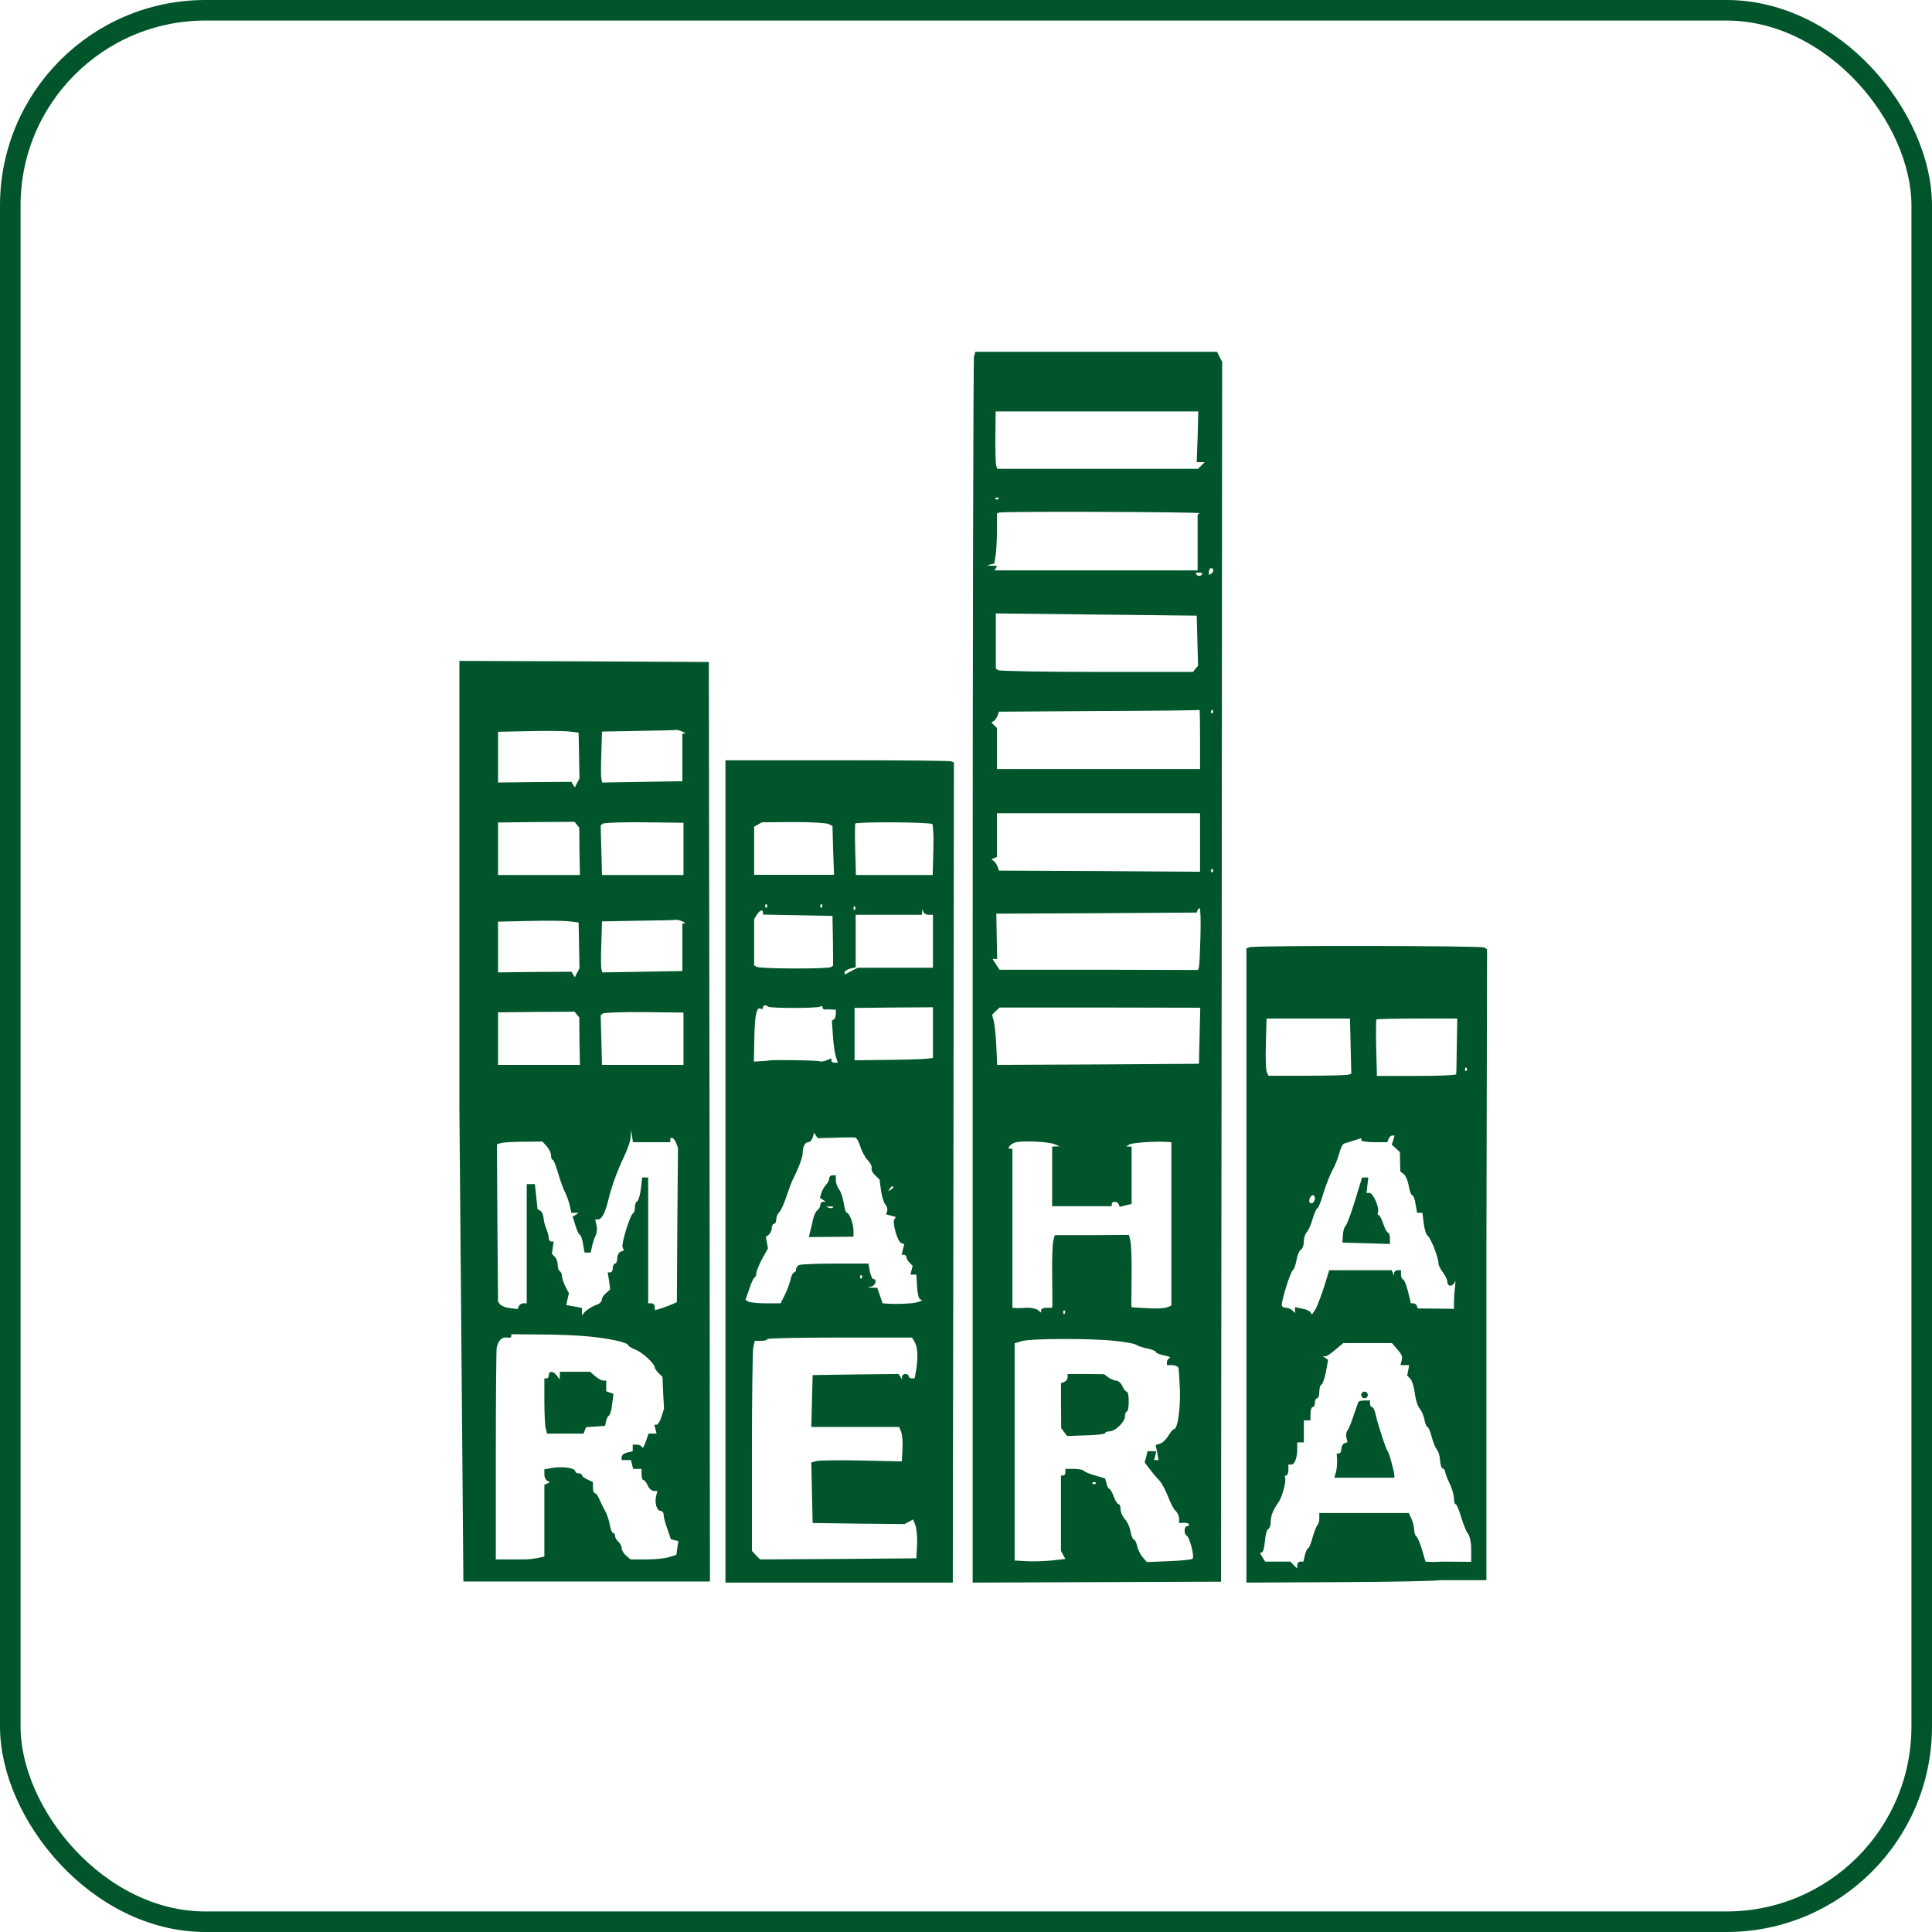 <svg width="47" height="47" viewBox="0 0 47 47" fill="none" xmlns="http://www.w3.org/2000/svg">
<path d="M23.694 8.677C23.678 8.747 23.662 15.482 23.662 23.65V38.5L26.686 38.489L29.704 38.478L29.72 23.64L29.731 8.801L29.666 8.677L29.607 8.559H26.664H23.727L23.694 8.677ZM29.135 10.627L29.113 11.244H29.21H29.307L29.226 11.325L29.145 11.405H26.702H24.258L24.231 11.309C24.221 11.261 24.21 10.944 24.215 10.611L24.221 10.009H26.686H29.151L29.135 10.627ZM24.291 12.141C24.269 12.157 24.237 12.157 24.215 12.141C24.199 12.12 24.215 12.104 24.253 12.104C24.291 12.104 24.307 12.12 24.291 12.141ZM29.183 12.485L29.135 12.517V13.194V13.876H26.664H24.194L24.226 13.822L24.258 13.768L24.135 13.763L24.011 13.758L24.097 13.731L24.188 13.71L24.221 13.511C24.237 13.403 24.253 13.124 24.253 12.899V12.49L24.307 12.469C24.403 12.437 29.237 12.453 29.183 12.485ZM29.516 13.871C29.516 13.903 29.494 13.94 29.462 13.957L29.409 13.989V13.908C29.409 13.86 29.436 13.822 29.462 13.822C29.494 13.822 29.516 13.844 29.516 13.871ZM29.247 13.951C29.247 14.01 29.145 14.032 29.113 13.983L29.081 13.93H29.162C29.21 13.93 29.247 13.94 29.247 13.951ZM29.129 15.589L29.145 16.196L29.081 16.271L29.022 16.346H26.675C25.386 16.346 24.312 16.325 24.28 16.303L24.226 16.266V15.595V14.923L26.67 14.95L29.113 14.977L29.129 15.589ZM29.194 17.984V18.709H26.723H24.253V18.21V17.71L24.188 17.646L24.119 17.576L24.178 17.539C24.21 17.517 24.247 17.458 24.269 17.41L24.301 17.313L26.734 17.297C28.071 17.292 29.172 17.281 29.183 17.27C29.188 17.265 29.194 17.587 29.194 17.984ZM29.5 17.351C29.478 17.367 29.462 17.351 29.462 17.313C29.462 17.276 29.478 17.259 29.5 17.276C29.516 17.297 29.516 17.329 29.5 17.351ZM29.194 20.492V21.207L26.75 21.191L24.301 21.18L24.269 21.083C24.247 21.035 24.21 20.971 24.178 20.949L24.119 20.901L24.188 20.874L24.253 20.847V20.315V19.784H26.723H29.194V20.492ZM29.5 21.218C29.478 21.234 29.462 21.218 29.462 21.18C29.462 21.142 29.478 21.126 29.5 21.142C29.516 21.164 29.516 21.196 29.5 21.218ZM29.204 22.775C29.194 23.156 29.178 23.495 29.167 23.527L29.145 23.597L26.729 23.591H24.317L24.231 23.462L24.145 23.328H24.199H24.258L24.247 22.775L24.237 22.227L26.675 22.216L29.113 22.2L29.129 22.147C29.14 22.12 29.167 22.093 29.183 22.093C29.204 22.093 29.215 22.399 29.204 22.775ZM29.183 25.197L29.167 25.879L26.713 25.895L24.258 25.906L24.237 25.439C24.226 25.176 24.194 24.902 24.172 24.826L24.135 24.687L24.226 24.596L24.317 24.51H26.756L29.199 24.515L29.183 25.197ZM25.649 27.834L25.784 27.888H25.692L25.596 27.893V28.618V29.343H26.32H27.046V29.29C27.046 29.214 27.191 29.22 27.217 29.3L27.239 29.359L27.384 29.322L27.529 29.29V28.591V27.893H27.465L27.395 27.888L27.481 27.839C27.556 27.797 28.12 27.759 28.404 27.78L28.496 27.786V29.773V31.76L28.378 31.808C28.308 31.83 28.093 31.84 27.894 31.824L27.529 31.803L27.523 31.738C27.523 31.706 27.523 31.373 27.529 31.003C27.534 30.627 27.518 30.256 27.497 30.181L27.465 30.041L26.562 30.047H25.66L25.622 30.192C25.606 30.267 25.59 30.632 25.596 31.003C25.601 31.373 25.601 31.712 25.601 31.744L25.596 31.814H25.461C25.386 31.814 25.327 31.84 25.327 31.873V31.932L25.246 31.867C25.203 31.835 25.08 31.808 24.967 31.814C24.854 31.824 24.731 31.824 24.699 31.819L24.629 31.814V29.88V27.947H24.57C24.489 27.947 24.57 27.839 24.683 27.797C24.822 27.743 25.494 27.77 25.649 27.834ZM25.902 31.959C25.88 31.975 25.864 31.959 25.864 31.921C25.864 31.884 25.88 31.867 25.902 31.884C25.918 31.905 25.918 31.937 25.902 31.959ZM27.115 32.619C27.378 32.646 27.62 32.689 27.652 32.721C27.69 32.748 27.808 32.786 27.921 32.807C28.028 32.829 28.12 32.866 28.12 32.893C28.12 32.915 28.211 32.952 28.324 32.974C28.431 32.995 28.49 33.022 28.458 33.033C28.42 33.049 28.388 33.092 28.388 33.135V33.21H28.517C28.587 33.21 28.657 33.242 28.668 33.274C28.678 33.312 28.694 33.564 28.705 33.833C28.716 34.3 28.646 34.767 28.56 34.767C28.539 34.767 28.474 34.837 28.426 34.923C28.372 35.014 28.286 35.1 28.222 35.117L28.114 35.154L28.152 35.337L28.184 35.519H28.13H28.077L28.104 35.412L28.13 35.304H28.023H27.916L27.883 35.444L27.846 35.578L27.969 35.739C28.039 35.831 28.141 35.954 28.206 36.019C28.265 36.083 28.356 36.255 28.415 36.406C28.469 36.55 28.549 36.712 28.598 36.755C28.646 36.797 28.684 36.883 28.684 36.943V37.05L28.807 37.045C28.872 37.045 28.925 37.061 28.925 37.087C28.925 37.109 28.904 37.13 28.872 37.13C28.802 37.13 28.802 37.329 28.866 37.356C28.936 37.378 29.065 37.872 29.011 37.92C28.99 37.941 28.732 37.968 28.436 37.979L27.899 38.001L27.797 37.882C27.744 37.818 27.679 37.694 27.663 37.608C27.642 37.523 27.61 37.453 27.583 37.453C27.561 37.453 27.523 37.367 27.502 37.259C27.486 37.152 27.422 37.012 27.362 36.953C27.309 36.894 27.26 36.787 27.26 36.717C27.26 36.647 27.239 36.593 27.212 36.593C27.185 36.593 27.131 36.508 27.094 36.406C27.056 36.303 27.008 36.218 26.986 36.218C26.965 36.218 26.933 36.158 26.917 36.089L26.884 35.965L26.643 35.895C26.509 35.858 26.385 35.804 26.369 35.782C26.353 35.756 26.245 35.734 26.127 35.734H25.918V35.815C25.918 35.858 25.896 35.895 25.864 35.895H25.81V36.814V37.727L25.864 37.829L25.918 37.925L25.579 37.963C25.397 37.979 25.117 37.99 24.967 37.979L24.683 37.963V35.321V32.678L24.86 32.625C25.085 32.56 26.514 32.555 27.115 32.619ZM26.654 36.094C26.632 36.11 26.6 36.11 26.578 36.094C26.562 36.072 26.578 36.056 26.616 36.056C26.654 36.056 26.67 36.072 26.654 36.094Z" fill="#00552A"/>
<path d="M25.972 33.505C25.972 33.554 25.934 33.602 25.891 33.618L25.811 33.65V34.198L25.816 34.741L25.886 34.837L25.961 34.934L26.423 34.918C26.675 34.913 26.885 34.886 26.885 34.864C26.885 34.843 26.933 34.821 26.987 34.821C27.132 34.821 27.368 34.59 27.368 34.451C27.368 34.392 27.39 34.338 27.411 34.338C27.438 34.338 27.459 34.23 27.459 34.096C27.459 33.962 27.438 33.855 27.411 33.855C27.384 33.855 27.336 33.795 27.304 33.72C27.271 33.645 27.201 33.586 27.153 33.586C27.105 33.586 27.019 33.548 26.96 33.505L26.858 33.43L26.417 33.425H25.972V33.505Z" fill="#00552A"/>
<path d="M11.176 26.959L11.273 38.473H12.062C12.062 38.333 12.062 37.984 12.062 37.802V35.358C12.062 34.016 12.073 32.855 12.083 32.786C12.121 32.608 12.212 32.517 12.336 32.539C12.389 32.549 12.438 32.539 12.438 32.506V32.458L13.152 32.464C13.539 32.464 14.065 32.485 14.318 32.512C14.833 32.56 15.284 32.662 15.284 32.727C15.284 32.748 15.365 32.797 15.461 32.834C15.628 32.898 15.929 33.178 15.929 33.269C15.929 33.291 15.972 33.35 16.02 33.403L16.117 33.495L16.133 33.887L16.154 34.273L16.09 34.467C16.058 34.574 16.004 34.66 15.972 34.66H15.918L15.945 34.767L15.972 34.875H15.875H15.778L15.709 35.074C15.671 35.186 15.633 35.245 15.623 35.208C15.607 35.176 15.553 35.143 15.494 35.143H15.392V35.224V35.304L15.257 35.337C15.182 35.353 15.123 35.401 15.123 35.444V35.519H15.236H15.349L15.376 35.627L15.402 35.734H15.505H15.607V35.868C15.607 35.944 15.628 36.003 15.649 36.003C15.676 36.003 15.725 36.062 15.757 36.137C15.789 36.212 15.859 36.271 15.907 36.271H15.993L15.961 36.395C15.923 36.561 15.977 36.755 16.068 36.755C16.111 36.755 16.144 36.797 16.144 36.846C16.144 36.9 16.181 37.055 16.235 37.195L16.321 37.447L16.412 37.469L16.503 37.49L16.477 37.657L16.455 37.823L16.289 37.877C16.203 37.909 15.95 37.936 15.735 37.936H15.338L15.231 37.845C15.171 37.791 15.123 37.711 15.123 37.662C15.123 37.614 15.086 37.544 15.043 37.506C15 37.469 14.962 37.404 14.962 37.367C14.962 37.324 14.941 37.292 14.914 37.292C14.887 37.292 14.855 37.2 14.833 37.093C14.817 36.98 14.763 36.83 14.72 36.755C14.677 36.679 14.618 36.556 14.581 36.475C14.549 36.389 14.5 36.325 14.473 36.325C14.447 36.325 14.425 36.266 14.425 36.191V36.056L14.291 35.992C14.216 35.96 14.156 35.911 14.156 35.885C14.156 35.863 14.119 35.842 14.076 35.842C14.033 35.842 13.995 35.82 13.995 35.793C13.995 35.713 13.695 35.67 13.458 35.707L13.243 35.745V35.868C13.243 35.938 13.276 36.008 13.313 36.024L13.378 36.056L13.313 36.089L13.243 36.121V36.996V37.866L13.077 37.904C12.986 37.92 12.846 37.936 12.776 37.936H12.642H12.613H12.578H12.477C12.266 37.936 12.234 37.936 12.062 37.936C12.062 38.129 12.062 38.137 12.062 38.205V38.188V38.281V38.473H14.769H17.271L17.261 27.286L17.244 16.105L14.21 16.089L11.176 16.078V26.959ZM14.087 18.382L14.097 18.94L14.038 19.048L13.985 19.155L13.942 19.091L13.904 19.021L13.007 19.026L12.116 19.037V18.419V17.802L12.884 17.786C13.303 17.775 13.743 17.78 13.861 17.797L14.076 17.823L14.087 18.382ZM16.6 17.797C16.659 17.823 16.686 17.845 16.654 17.845L16.6 17.85V18.425V19.005L15.623 19.021L14.65 19.037L14.629 18.946C14.618 18.897 14.618 18.618 14.629 18.328L14.645 17.797L15.515 17.78C15.993 17.775 16.412 17.764 16.439 17.759C16.471 17.753 16.541 17.77 16.6 17.797ZM14.033 20.063L14.092 20.133L14.097 20.707L14.108 21.287H13.109H12.116V20.648V20.009L13.05 19.998L13.979 19.993L14.033 20.063ZM16.627 20.648V21.287H15.639H14.645L14.629 20.68L14.613 20.079L14.667 20.036C14.699 20.015 15.15 19.998 15.676 20.004L16.627 20.015V20.648ZM14.087 23L14.097 23.559L14.038 23.666L13.985 23.774L13.942 23.709L13.904 23.64L13.007 23.645L12.116 23.656V23.038V22.421L12.884 22.404C13.303 22.394 13.743 22.399 13.861 22.415L14.076 22.442L14.087 23ZM16.6 22.415C16.659 22.442 16.686 22.463 16.654 22.463L16.6 22.469V23.044V23.623L15.623 23.64L14.65 23.656L14.629 23.564C14.618 23.516 14.618 23.237 14.629 22.947L14.645 22.415L15.515 22.399C15.993 22.394 16.412 22.383 16.439 22.378C16.471 22.372 16.541 22.388 16.6 22.415ZM14.033 24.681L14.092 24.751L14.097 25.326L14.108 25.906H13.109H12.116V25.267V24.628L13.05 24.617L13.979 24.612L14.033 24.681ZM16.627 25.267V25.906H15.639H14.645L14.629 25.299L14.613 24.698L14.667 24.655C14.699 24.633 15.15 24.617 15.676 24.622L16.627 24.633V25.267ZM15.854 27.786H16.305V27.732C16.305 27.635 16.396 27.678 16.444 27.797L16.493 27.92L16.477 29.8L16.466 31.679L16.315 31.744C16.235 31.776 16.117 31.819 16.052 31.84L15.929 31.873V31.792C15.929 31.744 15.891 31.706 15.848 31.706H15.768V30.176V28.645H15.692H15.623L15.59 28.924C15.569 29.08 15.531 29.214 15.499 29.225C15.472 29.236 15.445 29.3 15.445 29.37C15.445 29.44 15.429 29.504 15.402 29.515C15.333 29.542 15.112 30.251 15.145 30.337L15.177 30.423L15.096 30.45C15.053 30.471 15.016 30.541 15.016 30.611C15.016 30.68 14.994 30.739 14.962 30.739C14.935 30.739 14.908 30.788 14.908 30.847C14.908 30.906 14.882 30.954 14.849 30.954H14.785L14.817 31.164L14.844 31.368L14.742 31.459C14.683 31.508 14.64 31.577 14.64 31.62C14.64 31.658 14.597 31.706 14.549 31.728C14.425 31.765 14.248 31.878 14.199 31.948L14.156 32.002V31.91V31.819L13.963 31.781L13.775 31.749L13.807 31.604L13.84 31.459L13.754 31.298C13.711 31.212 13.673 31.099 13.673 31.051C13.673 31.003 13.652 30.944 13.619 30.927C13.592 30.911 13.566 30.836 13.566 30.766C13.566 30.697 13.534 30.605 13.496 30.573L13.426 30.503L13.447 30.353L13.469 30.203H13.41C13.378 30.203 13.351 30.17 13.351 30.127C13.351 30.084 13.324 29.982 13.292 29.896C13.254 29.816 13.227 29.692 13.222 29.622C13.217 29.553 13.184 29.477 13.147 29.456L13.077 29.413L13.045 29.112L13.012 28.806H12.916H12.814V30.256V31.706H12.733C12.685 31.706 12.637 31.738 12.62 31.776L12.594 31.846L12.411 31.824C12.309 31.814 12.202 31.771 12.169 31.733L12.116 31.669L12.1 29.751L12.089 27.839L12.185 27.807C12.239 27.791 12.486 27.775 12.739 27.775L13.195 27.77L13.297 27.882C13.356 27.947 13.405 28.044 13.405 28.108C13.405 28.167 13.421 28.215 13.447 28.215C13.469 28.215 13.528 28.366 13.582 28.554C13.636 28.736 13.711 28.946 13.754 29.021C13.791 29.096 13.84 29.236 13.861 29.327L13.899 29.504H13.985H14.076L14.006 29.553L13.931 29.596L14.001 29.821C14.038 29.939 14.087 30.041 14.108 30.041C14.13 30.041 14.162 30.138 14.183 30.256L14.221 30.471H14.296H14.371L14.403 30.321C14.42 30.24 14.457 30.122 14.489 30.058C14.522 29.993 14.532 29.88 14.511 29.805L14.479 29.665H14.549C14.64 29.665 14.726 29.499 14.801 29.182C14.887 28.833 15.01 28.5 15.182 28.135C15.268 27.958 15.343 27.737 15.343 27.651L15.354 27.49L15.376 27.635L15.397 27.786H15.854Z" fill="#00552A"/>
<path d="M17.648 18.656C17.648 18.876 17.648 38.35 17.648 38.43V38.5H20.413H23.179V38.446C23.179 38.414 23.184 33.93 23.195 28.473L23.206 18.548L23.136 18.521C23.093 18.505 21.842 18.495 20.354 18.495H17.648V18.656ZM20.161 20.047L20.252 20.095L20.268 20.691L20.29 21.282H19.318H18.346V20.697V20.111L18.442 20.058L18.534 20.004L19.302 19.998C19.726 19.998 20.113 20.02 20.161 20.047ZM22.68 20.047C22.701 20.063 22.717 20.353 22.706 20.68L22.69 21.287H21.756H20.822L20.805 20.68C20.795 20.353 20.8 20.058 20.805 20.036C20.827 19.988 22.615 19.998 22.68 20.047ZM18.652 22.077C18.63 22.093 18.614 22.077 18.614 22.039C18.614 22.002 18.63 21.985 18.652 22.002C18.668 22.023 18.668 22.055 18.652 22.077ZM19.994 22.077C19.973 22.093 19.957 22.077 19.957 22.039C19.957 22.002 19.973 21.985 19.994 22.002C20.011 22.023 20.011 22.055 19.994 22.077ZM20.8 22.131C20.779 22.147 20.762 22.131 20.762 22.093C20.762 22.055 20.779 22.039 20.8 22.055C20.816 22.077 20.816 22.109 20.8 22.131ZM18.561 22.2V22.249L19.409 22.265L20.252 22.281L20.263 22.882L20.268 23.489L20.215 23.527C20.134 23.575 18.485 23.57 18.41 23.521L18.346 23.484V22.92V22.361L18.41 22.254C18.485 22.141 18.561 22.114 18.561 22.2ZM22.594 22.254H22.696V22.898V23.543H21.783H20.864L20.709 23.623L20.548 23.709V23.65C20.548 23.623 20.607 23.586 20.682 23.564L20.816 23.532V22.893V22.254H21.622H22.427L22.433 22.184L22.438 22.12L22.465 22.184C22.476 22.222 22.535 22.254 22.594 22.254ZM18.684 24.488C18.727 24.531 19.882 24.531 19.951 24.488C19.984 24.467 20.011 24.477 20.011 24.51C20.011 24.542 20.043 24.563 20.08 24.558C20.113 24.553 20.188 24.553 20.241 24.558L20.333 24.563V24.665C20.333 24.724 20.311 24.784 20.284 24.8L20.236 24.832L20.263 25.192C20.274 25.396 20.306 25.621 20.333 25.702L20.381 25.852H20.3C20.263 25.852 20.225 25.831 20.225 25.799V25.745L20.096 25.799C20.027 25.826 19.957 25.831 19.941 25.82C19.919 25.793 18.754 25.777 18.711 25.799C18.7 25.804 18.614 25.809 18.517 25.815L18.34 25.826L18.351 25.235C18.362 24.671 18.41 24.477 18.512 24.542C18.539 24.558 18.561 24.542 18.561 24.515C18.561 24.451 18.63 24.434 18.684 24.488ZM22.696 25.1C22.696 25.423 22.696 25.707 22.696 25.729C22.696 25.756 22.266 25.777 21.745 25.782L20.789 25.793V25.154V24.52L21.745 24.51L22.696 24.504V25.1ZM20.311 27.678C20.548 27.668 20.762 27.668 20.8 27.673C20.838 27.673 20.891 27.775 20.929 27.888C20.961 28 21.042 28.156 21.111 28.226C21.176 28.296 21.219 28.382 21.203 28.419C21.192 28.462 21.23 28.538 21.289 28.591L21.396 28.693L21.434 28.967C21.455 29.118 21.503 29.268 21.541 29.306C21.573 29.338 21.595 29.408 21.584 29.456L21.557 29.542L21.675 29.574L21.794 29.606L21.756 29.665C21.702 29.751 21.837 30.208 21.922 30.24L21.998 30.267L21.965 30.396L21.933 30.525H21.992C22.024 30.525 22.051 30.552 22.051 30.584C22.051 30.616 22.084 30.675 22.127 30.718L22.202 30.793L22.175 30.901L22.148 31.008H22.218H22.293L22.309 31.287C22.314 31.443 22.347 31.583 22.379 31.604L22.438 31.636L22.336 31.674C22.25 31.712 21.804 31.733 21.557 31.712L21.471 31.706L21.407 31.518L21.342 31.33L21.23 31.325L21.111 31.32L21.208 31.293C21.305 31.266 21.337 31.116 21.246 31.116C21.219 31.116 21.181 31.029 21.16 30.927L21.128 30.739H20.333C19.892 30.739 19.5 30.756 19.452 30.772C19.404 30.788 19.366 30.836 19.366 30.879C19.366 30.922 19.345 30.954 19.318 30.954C19.291 30.954 19.248 31.035 19.232 31.126C19.21 31.223 19.146 31.395 19.092 31.502L18.99 31.706H18.625C18.426 31.706 18.238 31.685 18.201 31.663L18.136 31.62L18.227 31.357C18.276 31.207 18.335 31.078 18.362 31.073C18.383 31.062 18.399 31.013 18.399 30.971C18.399 30.927 18.464 30.772 18.539 30.627L18.684 30.369L18.657 30.235L18.63 30.095L18.7 30.036C18.743 30.004 18.775 29.929 18.775 29.875C18.775 29.816 18.802 29.773 18.829 29.773C18.861 29.773 18.883 29.724 18.883 29.671C18.883 29.612 18.915 29.531 18.953 29.494C18.995 29.456 19.071 29.29 19.124 29.128C19.178 28.967 19.248 28.774 19.285 28.699C19.436 28.398 19.527 28.151 19.527 28.054C19.527 27.898 19.586 27.786 19.661 27.786C19.704 27.786 19.753 27.732 19.769 27.673L19.806 27.555L19.849 27.625L19.892 27.689L20.311 27.678ZM21.729 28.881C21.729 28.897 21.702 28.924 21.665 28.946L21.606 28.983L21.643 28.924C21.681 28.86 21.729 28.838 21.729 28.881ZM20.961 31.099C20.94 31.116 20.924 31.099 20.924 31.062C20.924 31.024 20.94 31.008 20.961 31.024C20.977 31.046 20.977 31.078 20.961 31.099ZM22.25 32.646C22.325 32.764 22.336 33.022 22.288 33.328L22.25 33.532H22.18C22.137 33.532 22.105 33.505 22.105 33.478C22.105 33.446 22.067 33.425 22.024 33.425C21.982 33.425 21.944 33.457 21.944 33.489V33.559L21.901 33.489L21.858 33.425L20.811 33.436L19.769 33.452L19.753 34.08L19.737 34.714H20.805H21.874L21.922 34.832C21.949 34.902 21.965 35.09 21.955 35.251L21.939 35.552L20.972 35.53C20.44 35.519 19.946 35.525 19.871 35.541L19.737 35.578L19.753 36.314L19.769 37.05L20.886 37.066L22.003 37.077L22.105 37.023L22.212 36.964L22.271 37.109C22.298 37.19 22.32 37.404 22.309 37.582L22.293 37.909L20.392 37.925L18.491 37.936L18.389 37.834L18.292 37.727V35.342C18.292 34.026 18.308 32.877 18.324 32.786L18.362 32.619H18.512C18.598 32.619 18.668 32.603 18.668 32.576C18.668 32.555 19.457 32.539 20.424 32.539H22.186L22.25 32.646Z" fill="#00552A"/>
<path d="M20.172 28.666C20.172 28.709 20.14 28.779 20.097 28.817C20.059 28.86 20.005 28.946 19.984 29.015L19.946 29.139L20.016 29.187L20.091 29.236H20.027C19.989 29.236 19.957 29.268 19.957 29.311C19.957 29.349 19.925 29.413 19.882 29.445C19.844 29.477 19.796 29.574 19.78 29.66C19.764 29.746 19.731 29.875 19.71 29.955L19.678 30.095L20.22 30.09L20.763 30.084V29.934C20.763 29.767 20.66 29.504 20.602 29.504C20.58 29.504 20.542 29.397 20.526 29.268C20.505 29.139 20.456 28.989 20.413 28.935C20.37 28.876 20.333 28.779 20.333 28.709V28.591H20.252C20.209 28.591 20.172 28.623 20.172 28.666ZM20.263 29.375C20.247 29.392 20.199 29.397 20.161 29.381L20.091 29.354L20.193 29.349C20.252 29.343 20.285 29.359 20.263 29.375Z" fill="#00552A"/>
<path d="M30.392 23.044L30.322 23.07V30.782V38.5L32.589 38.489C33.84 38.484 34.93 38.462 35.022 38.441C35.293 38.441 35.784 38.441 35.784 38.441L35.791 37.995L35.091 37.99C34.995 37.995 34.86 38.001 34.796 37.995L34.678 37.99L34.592 37.694C34.544 37.533 34.479 37.388 34.452 37.372C34.425 37.351 34.404 37.286 34.404 37.216C34.404 37.152 34.372 37.034 34.34 36.953L34.27 36.808H33.185H32.095V36.937C32.095 37.012 32.073 37.082 32.052 37.098C32.03 37.114 31.976 37.249 31.933 37.394C31.896 37.544 31.842 37.668 31.821 37.668C31.799 37.668 31.767 37.743 31.745 37.829L31.708 37.99H31.633C31.59 37.99 31.558 38.027 31.558 38.076V38.156L31.472 38.076L31.391 37.99H31.085H30.779L30.714 37.888L30.65 37.78L30.698 37.764C30.73 37.754 30.763 37.63 30.773 37.48C30.784 37.335 30.822 37.206 30.854 37.195C30.886 37.184 30.913 37.104 30.913 37.018C30.913 36.873 30.972 36.728 31.106 36.54C31.192 36.422 31.3 36.008 31.262 35.949C31.246 35.917 31.257 35.895 31.284 35.895C31.316 35.895 31.343 35.836 31.343 35.761V35.627H31.418C31.498 35.627 31.558 35.466 31.558 35.235V35.09H31.638H31.719V34.821V34.553H31.799H31.88V34.392C31.88 34.3 31.907 34.23 31.933 34.23C31.966 34.23 31.987 34.182 31.987 34.123C31.987 34.064 32.014 34.016 32.041 34.016C32.073 34.016 32.095 33.946 32.095 33.86C32.095 33.774 32.116 33.693 32.148 33.683C32.175 33.672 32.223 33.538 32.256 33.377L32.309 33.081L32.245 33.038L32.175 32.995H32.234C32.288 32.995 32.363 32.941 32.615 32.727L32.68 32.673H33.271H33.861L33.931 32.754C34.103 32.947 34.125 32.99 34.098 33.097L34.071 33.21H34.173H34.28L34.259 33.334L34.232 33.462L34.307 33.538C34.35 33.581 34.398 33.742 34.42 33.897C34.436 34.053 34.49 34.214 34.533 34.263C34.576 34.306 34.63 34.424 34.651 34.526C34.667 34.628 34.705 34.714 34.726 34.714C34.748 34.714 34.796 34.821 34.828 34.95C34.86 35.084 34.919 35.219 34.952 35.261C34.989 35.299 35.027 35.417 35.032 35.519C35.038 35.621 35.065 35.713 35.097 35.723C35.129 35.734 35.156 35.772 35.156 35.804C35.161 35.842 35.204 35.965 35.263 36.083C35.322 36.201 35.365 36.362 35.371 36.443C35.371 36.529 35.387 36.593 35.414 36.593C35.435 36.593 35.499 36.744 35.553 36.932C35.612 37.114 35.682 37.281 35.704 37.297C35.73 37.313 35.768 37.431 35.784 37.555C35.8 37.673 35.784 38.441 35.784 38.441C35.784 38.441 35.938 38.441 36.035 38.441H36.16V30.326L36.176 23.092L36.106 23.049C36.037 23.006 30.5 22.995 30.392 23.044ZM32.857 25.45L32.873 26.121L32.809 26.142C32.777 26.158 32.32 26.169 31.805 26.169H30.859L30.822 26.094C30.795 26.056 30.784 25.739 30.795 25.401L30.811 24.778H31.826H32.841L32.857 25.45ZM35.44 25.433C35.435 25.799 35.43 26.11 35.424 26.132C35.424 26.158 34.989 26.174 34.463 26.174H33.496L33.48 25.498C33.469 25.127 33.475 24.81 33.486 24.8C33.496 24.789 33.947 24.778 34.479 24.778H35.451L35.44 25.433ZM35.677 26.051C35.655 26.067 35.639 26.051 35.639 26.013C35.639 25.976 35.655 25.96 35.677 25.976C35.693 25.997 35.693 26.029 35.677 26.051ZM33.894 27.737L33.856 27.845L33.958 27.936L34.055 28.027L34.06 28.264L34.066 28.5L34.146 28.559C34.194 28.591 34.248 28.72 34.27 28.849C34.291 28.973 34.329 29.075 34.356 29.075C34.382 29.075 34.42 29.171 34.436 29.29L34.474 29.504H34.538H34.603L34.635 29.757C34.651 29.896 34.694 30.036 34.731 30.063C34.812 30.122 34.995 30.6 34.995 30.739C34.995 30.782 35.043 30.879 35.102 30.954C35.161 31.029 35.209 31.132 35.209 31.18C35.209 31.234 35.242 31.277 35.285 31.277C35.328 31.277 35.376 31.234 35.392 31.18C35.408 31.132 35.408 31.185 35.398 31.303C35.381 31.422 35.371 31.588 35.371 31.679V31.84L34.93 31.835L34.49 31.83L34.468 31.771C34.458 31.733 34.42 31.706 34.388 31.706H34.323L34.254 31.422C34.216 31.271 34.162 31.132 34.135 31.126C34.103 31.116 34.082 31.062 34.082 31.003V30.901H34.001C33.958 30.901 33.92 30.933 33.915 30.965L33.91 31.035L33.883 30.965L33.856 30.901H33.099H32.336L32.207 31.32C32.132 31.545 32.041 31.787 31.998 31.857L31.917 31.98L31.88 31.926C31.864 31.894 31.772 31.851 31.676 31.835L31.504 31.797V31.873V31.942L31.439 31.878C31.402 31.84 31.332 31.814 31.278 31.814C31.224 31.814 31.182 31.781 31.182 31.744C31.182 31.61 31.396 30.933 31.45 30.901C31.482 30.879 31.52 30.772 31.541 30.654C31.558 30.541 31.606 30.423 31.649 30.401C31.686 30.38 31.719 30.288 31.719 30.203C31.719 30.116 31.751 30.015 31.788 29.977C31.826 29.939 31.896 29.794 31.933 29.649C31.976 29.51 32.025 29.397 32.046 29.397C32.068 29.397 32.138 29.23 32.197 29.021C32.261 28.817 32.358 28.57 32.411 28.473C32.471 28.377 32.54 28.194 32.578 28.065C32.61 27.936 32.664 27.829 32.701 27.818C32.739 27.807 32.846 27.775 32.943 27.743L33.115 27.689V27.737C33.115 27.764 33.26 27.786 33.432 27.786H33.749L33.781 27.705C33.797 27.662 33.835 27.625 33.867 27.625H33.926L33.894 27.737ZM31.987 29.15C31.987 29.241 31.912 29.306 31.864 29.257C31.821 29.214 31.88 29.075 31.939 29.075C31.966 29.075 31.987 29.107 31.987 29.15Z" fill="#00552A"/>
<path d="M32.959 29.22C32.862 29.542 32.755 29.816 32.728 29.832C32.701 29.853 32.674 29.95 32.669 30.047L32.658 30.229L33.238 30.245L33.813 30.262V30.122C33.813 30.047 33.791 29.988 33.77 29.988C33.743 29.988 33.689 29.891 33.652 29.773C33.614 29.655 33.56 29.558 33.539 29.558C33.512 29.558 33.507 29.526 33.523 29.483C33.56 29.381 33.405 29.021 33.319 29.021H33.244L33.265 28.833L33.287 28.645H33.211H33.136L32.959 29.22Z" fill="#00552A"/>
<path d="M13.351 33.452C13.351 33.495 13.329 33.532 13.297 33.532H13.243V34.08C13.243 34.386 13.259 34.687 13.275 34.751L13.308 34.875H13.753H14.199L14.226 34.8L14.258 34.719L14.489 34.703L14.72 34.687L14.742 34.58C14.752 34.52 14.784 34.456 14.811 34.44C14.844 34.418 14.881 34.295 14.892 34.155L14.924 33.908L14.833 33.876L14.747 33.844V33.715V33.586H14.677C14.634 33.586 14.548 33.538 14.478 33.478L14.355 33.371H13.984H13.619V33.462L13.614 33.559L13.544 33.462C13.458 33.35 13.351 33.344 13.351 33.452Z" fill="#00552A"/>
<path d="M33.114 33.935C33.114 33.978 33.152 34.016 33.195 34.016C33.238 34.016 33.275 33.978 33.275 33.935C33.275 33.892 33.238 33.854 33.195 33.854C33.152 33.854 33.114 33.892 33.114 33.935Z" fill="#00552A"/>
<path d="M33.044 34.107C33.034 34.134 32.98 34.284 32.926 34.445C32.873 34.606 32.808 34.773 32.776 34.805C32.749 34.843 32.738 34.923 32.754 34.977L32.781 35.084L32.706 35.111C32.663 35.127 32.631 35.192 32.631 35.251C32.631 35.31 32.604 35.358 32.577 35.358H32.518L32.529 35.53C32.529 35.627 32.518 35.761 32.497 35.825L32.459 35.949H33.189H33.92V35.895C33.92 35.804 33.791 35.331 33.759 35.304C33.721 35.272 33.517 34.649 33.463 34.402C33.447 34.311 33.404 34.23 33.377 34.23C33.35 34.23 33.329 34.193 33.329 34.15V34.069H33.2C33.125 34.069 33.055 34.085 33.044 34.107Z" fill="#00552A"/>
<rect x="0.25" y="0.25" width="46.5" height="46.5" rx="4.75" stroke="#00552A" stroke-width="0.5"/>
</svg>
